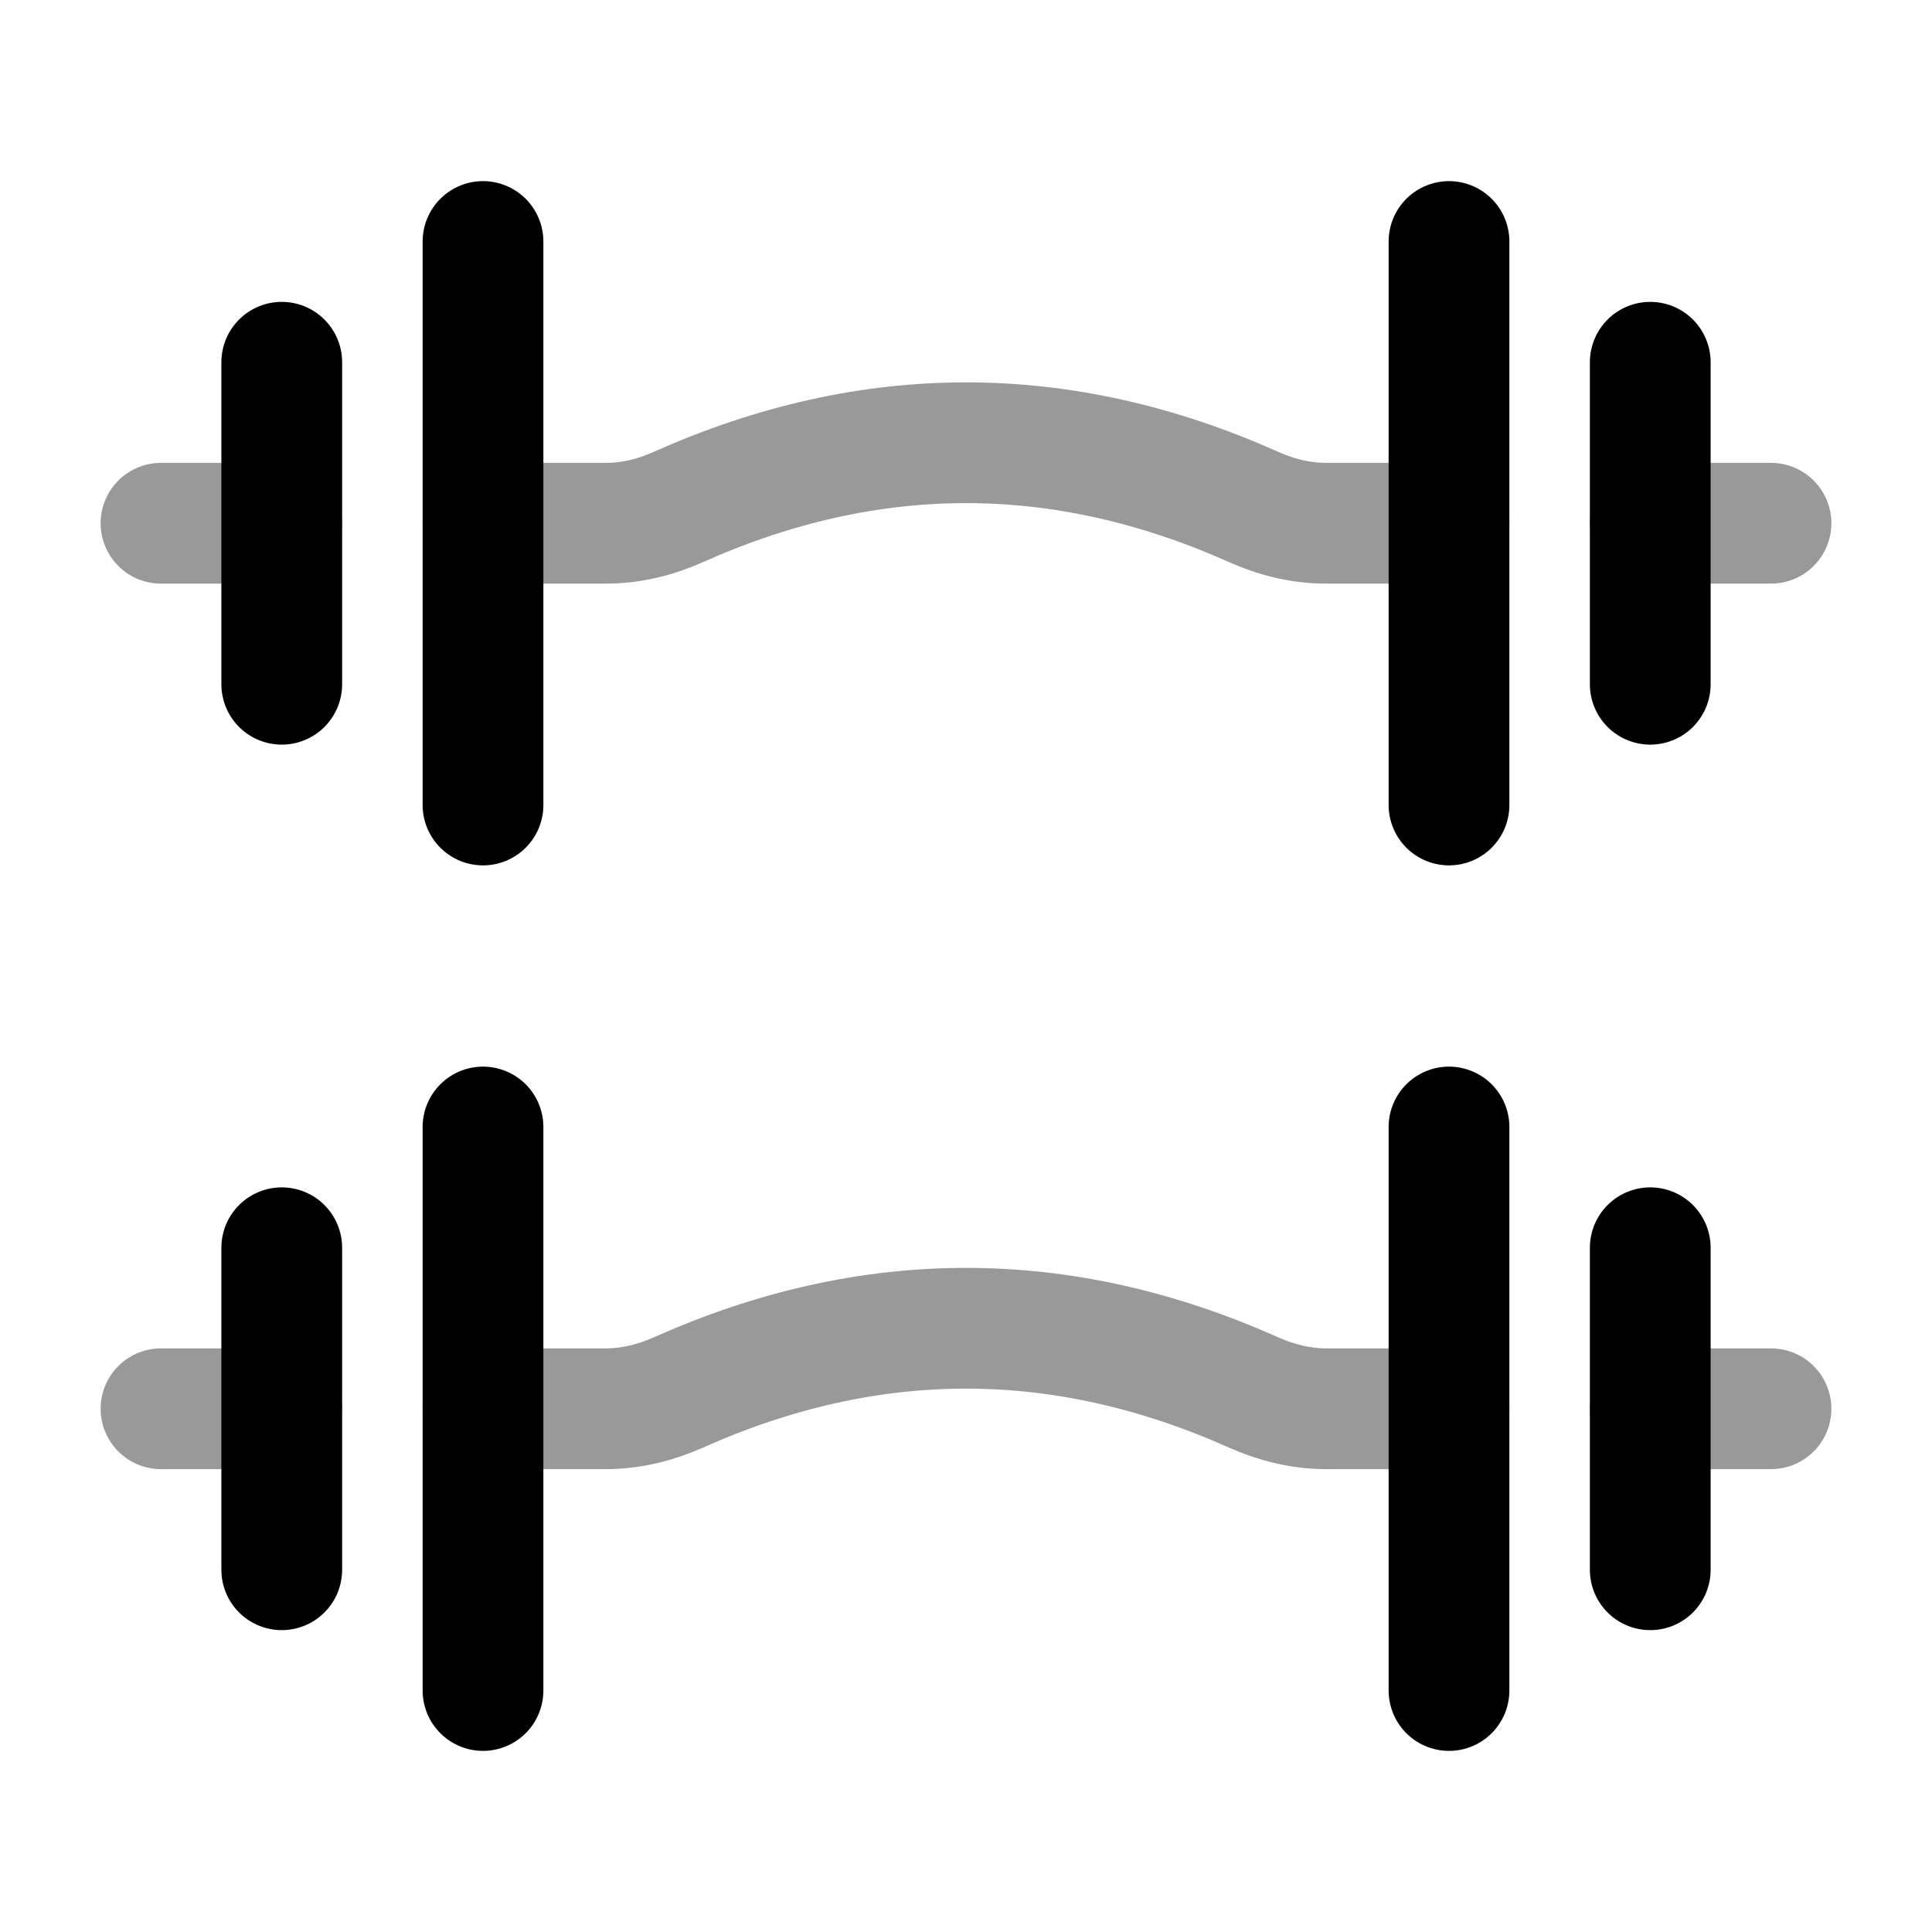 <svg width="24" height="24" viewBox="0 0 24 24" fill="none" xmlns="http://www.w3.org/2000/svg">
<path opacity="0.4" d="M6 6.5H7.528C7.838 6.5 8.144 6.425 8.427 6.298C10.809 5.234 13.191 5.234 15.573 6.298C15.857 6.425 16.162 6.5 16.472 6.5H18" stroke="currentColor" stroke-width="1.5" stroke-linecap="round" stroke-linejoin="round"/>
<path opacity="0.4" d="M6 17.5H7.528C7.838 17.5 8.144 17.424 8.427 17.298C10.809 16.234 13.191 16.234 15.573 17.298C15.857 17.424 16.162 17.5 16.472 17.5H18" stroke="currentColor" stroke-width="1.5" stroke-linecap="round" stroke-linejoin="round"/>
<path d="M6 3V10M18 3V10" stroke="currentColor" stroke-width="1.5" stroke-linecap="round" stroke-linejoin="round"/>
<path d="M6 14V21M18 14V21" stroke="currentColor" stroke-width="1.5" stroke-linecap="round" stroke-linejoin="round"/>
<path opacity="0.4" d="M3.5 6.5H2M20.5 6.5H22" stroke="currentColor" stroke-width="1.5" stroke-linecap="round" stroke-linejoin="round"/>
<path opacity="0.4" d="M3.5 17.5H2M20.5 17.5H22" stroke="currentColor" stroke-width="1.5" stroke-linecap="round" stroke-linejoin="round"/>
<path d="M3.5 4.5V8.5M20.5 4.5V8.5" stroke="currentColor" stroke-width="1.5" stroke-linecap="round" stroke-linejoin="round"/>
<path d="M3.5 15.5V19.5M20.5 15.5V19.5" stroke="currentColor" stroke-width="1.5" stroke-linecap="round" stroke-linejoin="round"/>
</svg>
